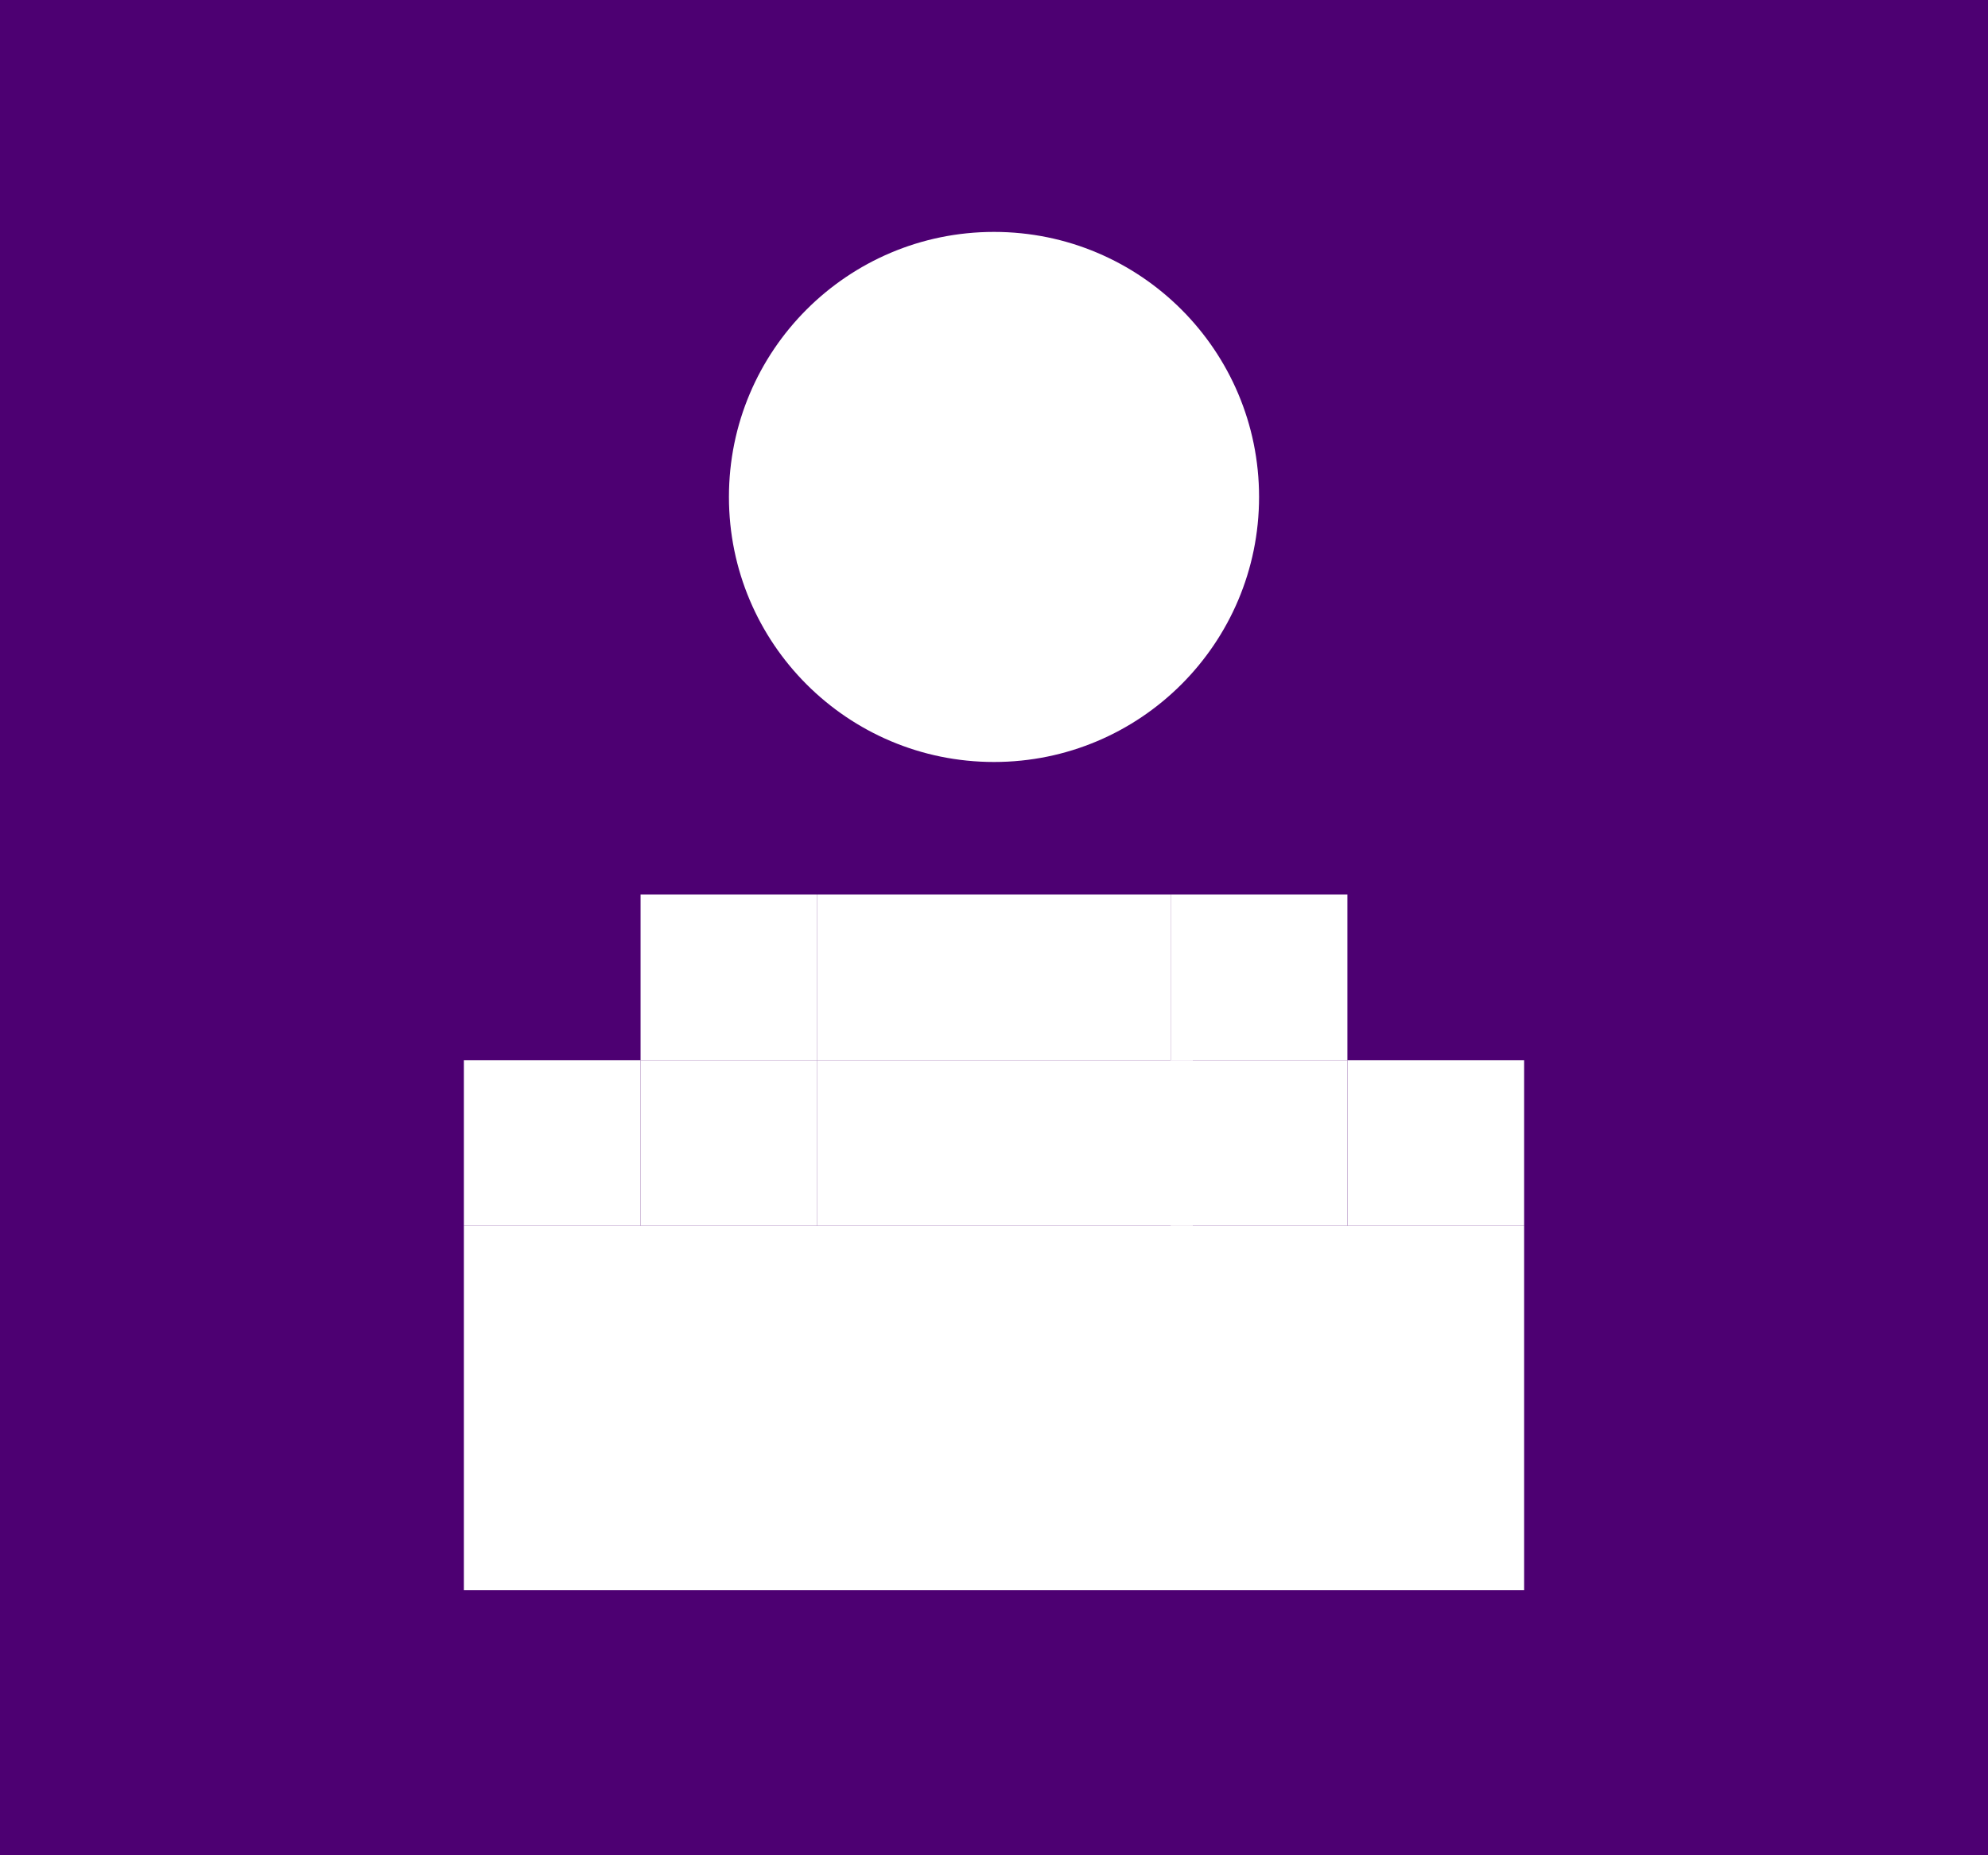 <svg width="60" height="56" viewBox="0 0 60 56" fill="none" xmlns="http://www.w3.org/2000/svg">
<rect width="60" height="56" fill="#4D0072"/>
<rect x="30" y="32" width="6" height="5" fill="white"/>
<rect x="14" y="32" width="5.333" height="5" fill="white"/>
<rect x="19.333" y="32" width="5.333" height="5" fill="white"/>
<rect x="24.667" y="32" width="5.333" height="5" fill="white"/>
<rect x="35.333" y="32" width="5.333" height="5" fill="white"/>
<rect x="40.667" y="32" width="5.333" height="5" fill="white"/>
<rect x="19.333" y="27" width="5.333" height="5" fill="white"/>
<rect x="24.667" y="27" width="5.333" height="5" fill="white"/>
<rect x="30" y="27" width="5.333" height="5" fill="white"/>
<rect x="35.333" y="27" width="5.333" height="5" fill="white"/>
<rect x="14" y="37" width="32" height="11" fill="white"/>
<circle cx="30" cy="15" r="8" fill="white"/>
</svg>
